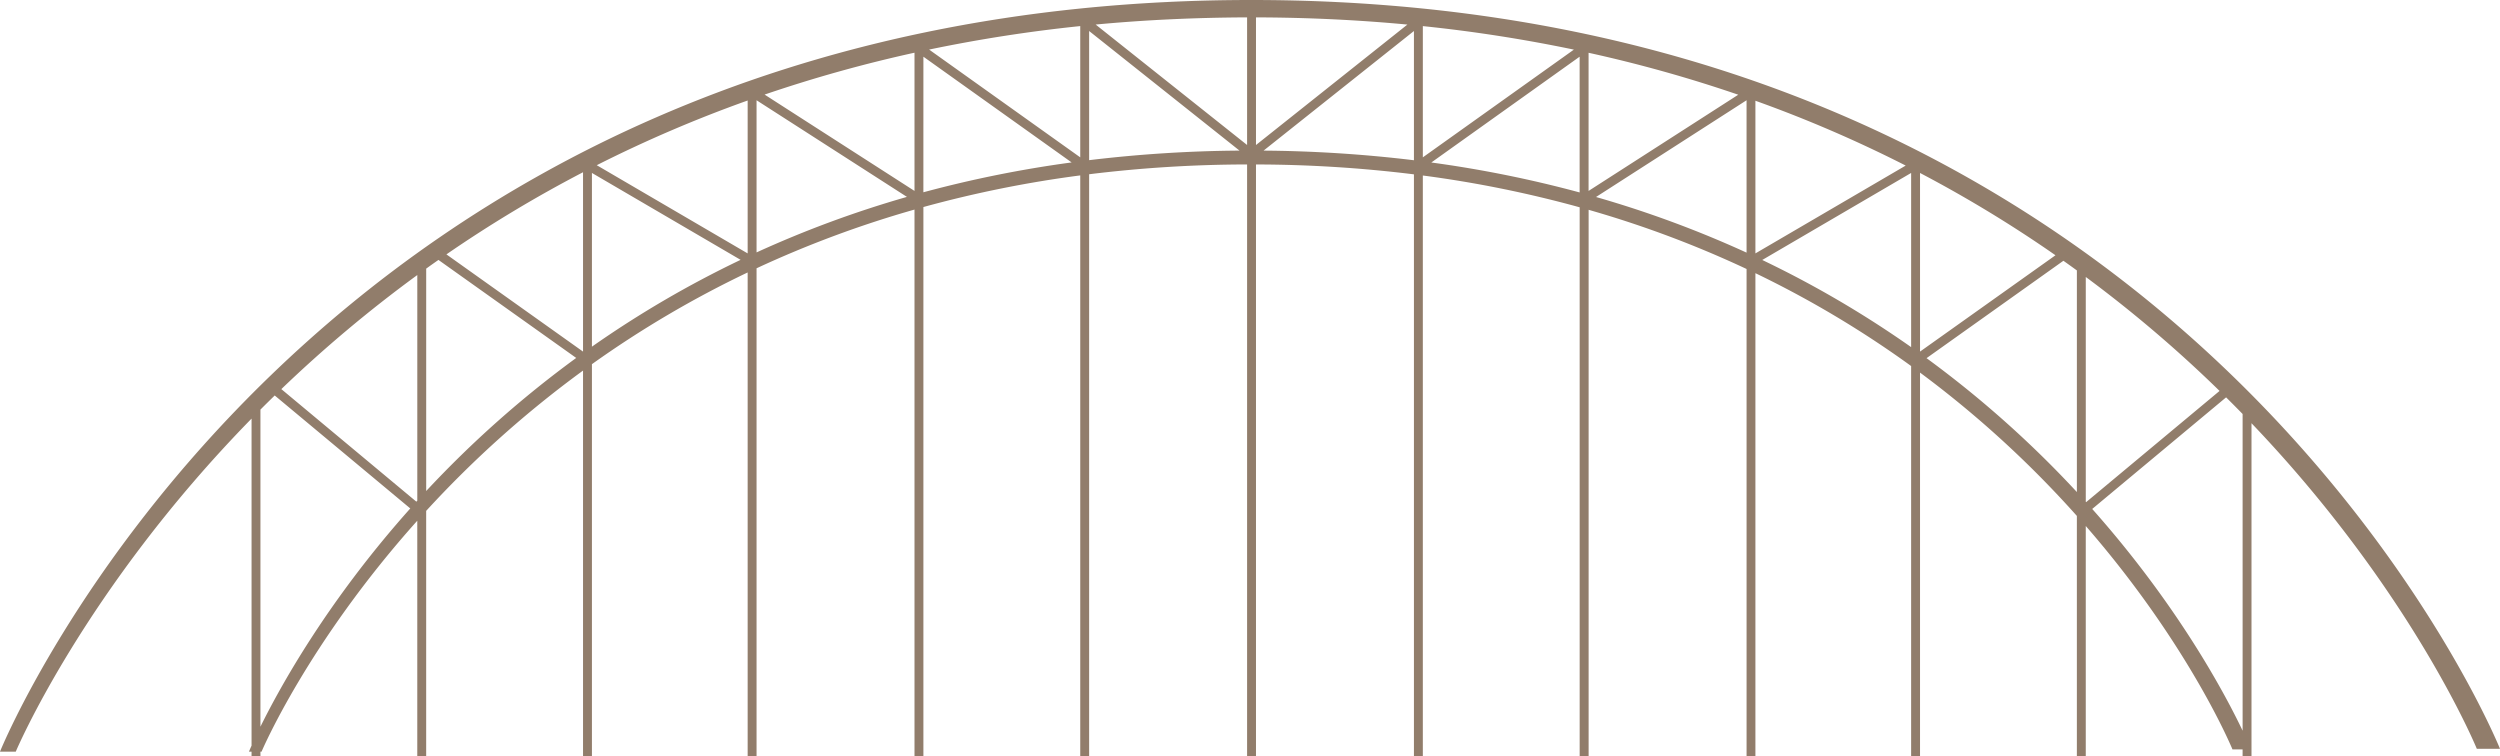 <svg id="Episod_4" data-name="Episod 4" xmlns="http://www.w3.org/2000/svg" width="2511.75" height="759.55" viewBox="0 0 2511.75 759.55"><defs><style>.cls-1{fill:#917d6b;}</style></defs><path class="cls-1" d="M2172.09,881.88S1869.6,129.54,917.54,129.54-339.66,884.71-339.66,884.71h15.84s68.33-162.27,236.9-334.6V878.66c-1.75,3.94-2.6,6.05-2.6,6.05h2.6v4.38H-78v-4.38h1.14s45.66-108.26,156.44-232V889.09h8.94V642.81A1067.5,1067.5,0,0,1,246.11,501.86V889.09h8.94V495.42a1041.19,1041.19,0,0,1,156.46-92.15V889.09h8.94v-490a1072.12,1072.12,0,0,1,158.69-59v549h8.94V337.55a1161.67,1161.67,0,0,1,157.58-31.78V889.09h8.94V304.61a1315.74,1315.74,0,0,1,158.69-9.85V889.09h8.94V294.77a1312,1312,0,0,1,158.69,9.94V889.09h8.94V305.87a1156.81,1156.81,0,0,1,157.57,31.95V889.09h9V340.34a1058.55,1058.55,0,0,1,158.69,59.45v489.3H1424V404a1025,1025,0,0,1,156.45,93.29V889.09h8.94V503.88a1045.21,1045.21,0,0,1,157.58,144V889.09h8.94V658c104.81,120.49,147.4,224.47,147.4,224.47h10.17v6.64h8.94V554.75c161.86,169.34,226.39,327.13,226.39,327.13ZM1755.92,633.67V407.81A1297.11,1297.11,0,0,1,1890.33,522.3L1756.26,634.05ZM1430.87,390.74l149.59-87.44v175A1039,1039,0,0,0,1430.87,390.74Zm-167-63.28,151.24-97.19V383.36A1077.26,1077.26,0,0,0,1263.83,327.46ZM255.05,303.3l149.38,87.31a1042.74,1042.74,0,0,0-149.38,87.24Zm-8.94,179.49L108.86,385.12a1299.75,1299.75,0,0,1,137.25-82.53Zm13.78-187.27a1317.82,1317.82,0,0,1,151.62-65V384.14Zm160.56-65.25,151.08,97.09a1079.46,1079.46,0,0,0-151.08,55.78Zm8.07-5.7a1388.46,1388.46,0,0,1,150.62-42.08V321.36Zm484.77,50.64-152.14-121q73.14-6.89,152.14-7.21ZM922.23,147c52.71.14,103.4,2.64,152.11,7.23l-152.11,121Zm167.63,8.77a1496,1496,0,0,1,151.76,23.63L1089.86,287.63Zm166.52,26.79a1374.9,1374.9,0,0,1,150.39,42.15l-150.39,96.65ZM1424,230.76a1300.08,1300.08,0,0,1,151,65.13l-151,88.25Zm165.39,72.57A1276.59,1276.59,0,0,1,1725.48,386L1589.4,482.79ZM745.66,155.75V287.63L593.83,179.35A1501.11,1501.11,0,0,1,745.66,155.75Zm-667,477.82L-57,520.48A1325.83,1325.83,0,0,1,79.6,405.87V632.56ZM-78,859.66V541.06q7.07-7.08,14.35-14.18L72.55,640.38C-10.53,733.46-57.9,818.93-78,859.66ZM88.54,622.87V399.41q6.1-4.4,12.32-8.73l138.4,98.48A1062.45,1062.45,0,0,0,88.54,622.87ZM588.08,186.5,737,292.73a1176.56,1176.56,0,0,0-148.94,30ZM754.6,160.7,905.67,280.85a1337.43,1337.43,0,0,0-151.07,9.61ZM929.84,280.86,1080.92,160.7V290.54A1339.07,1339.07,0,0,0,929.84,280.86Zm168.55,11.94,149-106.3V322.89A1178,1178,0,0,0,1098.39,292.8Zm497.55,196.58,137.5-97.84q6.84,4.83,13.54,9.71V623.9A1057.11,1057.11,0,0,0,1595.94,489.38Zm317.55,374.29c-17.83-37.34-64.93-125.78-151.11-222.79L1896.9,528.76q8.46,8.37,16.59,16.72Z" transform="translate(339.66 -129.54)"/></svg>